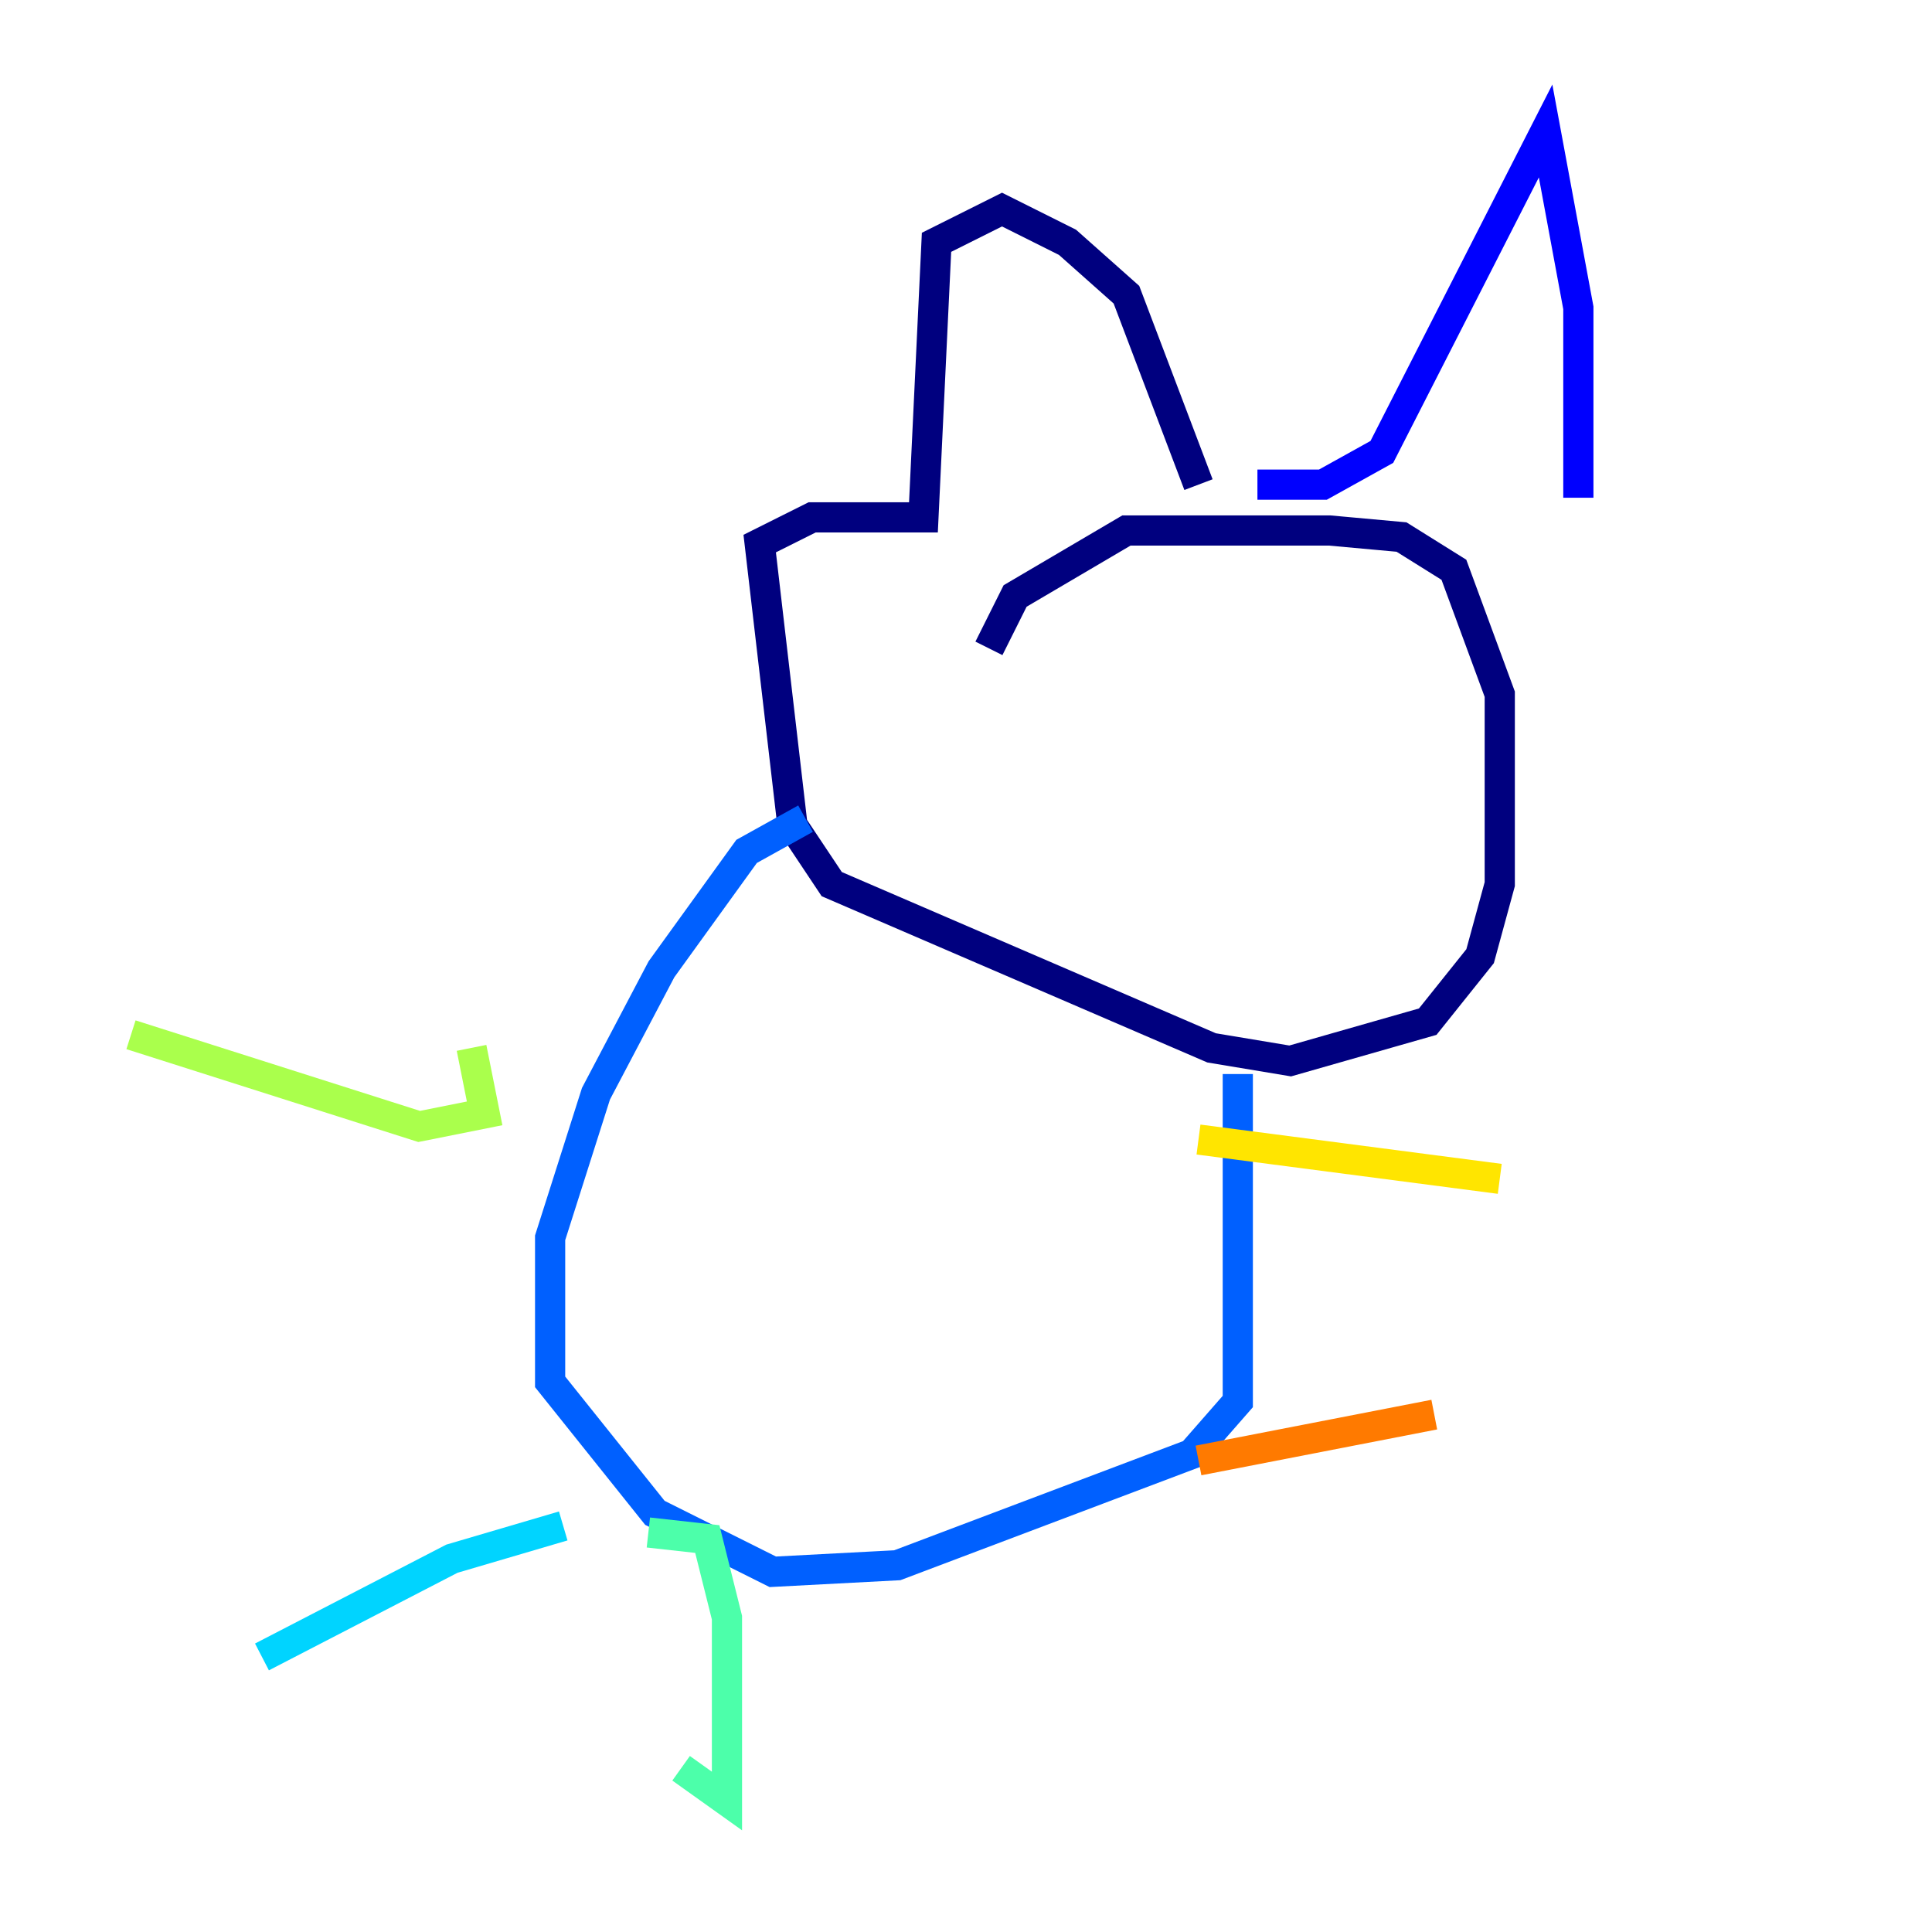 <?xml version="1.0" encoding="utf-8" ?>
<svg baseProfile="tiny" height="128" version="1.2" viewBox="0,0,128,128" width="128" xmlns="http://www.w3.org/2000/svg" xmlns:ev="http://www.w3.org/2001/xml-events" xmlns:xlink="http://www.w3.org/1999/xlink"><defs /><polyline fill="none" points="65.519,42.956 67.254,39.485 74.63,35.146 88.081,35.146 92.854,35.58 96.325,37.749 99.363,45.993 99.363,58.576 98.061,63.349 94.59,67.688 85.478,70.291 80.271,69.424 55.105,58.576 52.502,54.671 50.332,36.014 53.803,34.278 61.18,34.278 62.047,16.054 66.386,13.885 70.725,16.054 74.63,19.525 79.403,32.108" stroke="#00007f" stroke-width="2" /><polyline fill="none" points="83.308,32.108 87.647,32.108 91.552,29.939 102.4,8.678 104.57,20.393 104.57,32.976" stroke="#0000fe" stroke-width="2" /><polyline fill="none" points="53.37,54.237 49.464,56.407 43.824,64.217 39.485,72.461 36.447,82.007 36.447,91.552 43.39,100.231 51.2,104.136 59.444,103.702 78.969,96.325 82.007,92.854 82.007,71.159" stroke="#0060ff" stroke-width="2" /><polyline fill="none" points="37.315,101.098 29.939,103.268 17.356,109.776" stroke="#00d4ff" stroke-width="2" /><polyline fill="none" points="42.956,101.532 46.861,101.966 48.163,107.173 48.163,119.322 45.125,117.153" stroke="#4cffaa" stroke-width="2" /><polyline fill="none" points="31.241,69.424 32.108,73.763 27.77,74.63 8.678,68.556" stroke="#aaff4c" stroke-width="2" /><polyline fill="none" points="79.403,75.498 99.363,78.102" stroke="#ffe500" stroke-width="2" /><polyline fill="none" points="79.403,96.759 95.024,93.722" stroke="#ff7a00" stroke-width="2" /><polyline fill="none" points="78.969,41.654 78.969,41.654" stroke="#fe1200" stroke-width="2" /><polyline fill="none" points="76.8,49.031 76.8,49.031" stroke="#7f0000" stroke-width="2" /></svg>